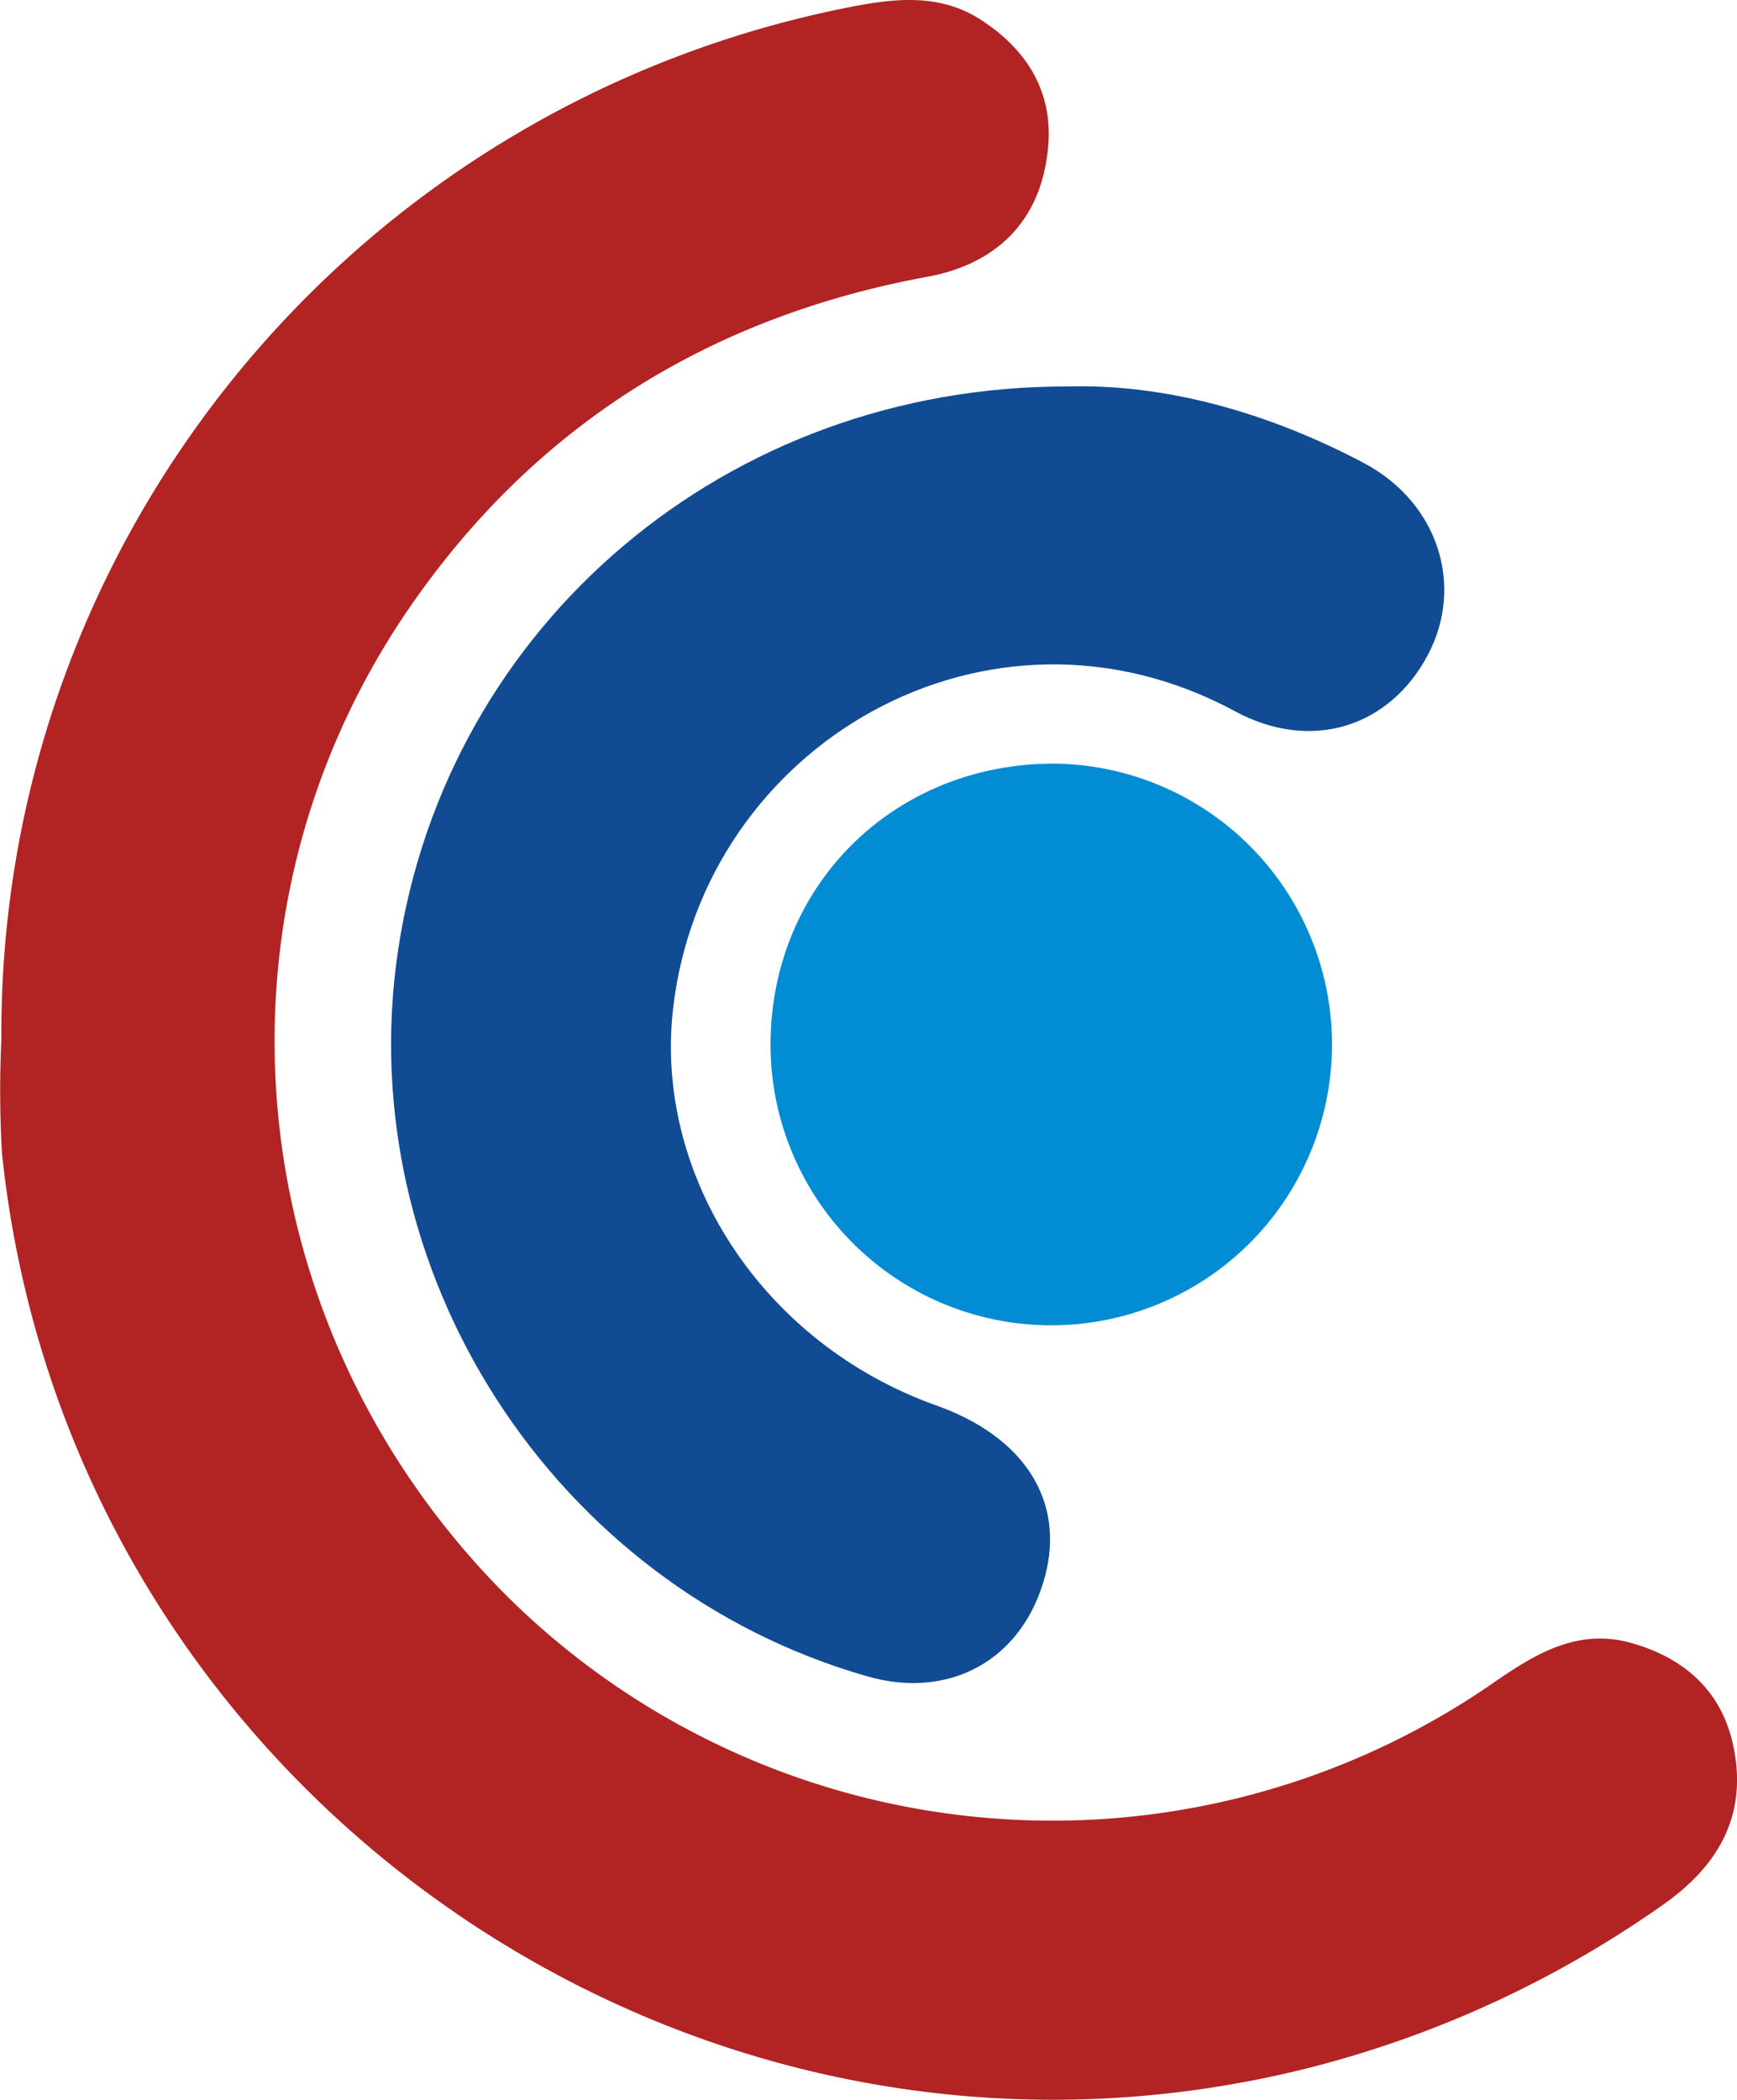 <svg id="Camada_1" data-name="Camada 1" xmlns="http://www.w3.org/2000/svg" viewBox="0 0 153.02 184.91"><defs><style>.cls-1{fill:#b22323;}.cls-2{fill:#114b93;}.cls-3{fill:#018cd3;}</style></defs><path class="cls-1" d="M4.49,103.5C4.24,59.37,35.53,21.32,79,12.64c3.92-.78,8-1.32,11.66,1,4.23,2.68,6.63,6.57,6,11.69-.67,6-4.38,9.85-10.54,11C67,39.84,51.54,49.35,40.42,65.51c-18.64,27.12-15,63.52,8.74,87.13a68.26,68.26,0,0,0,86.49,7.7c3.8-2.64,7.58-5.05,12.4-3.71,4.61,1.29,7.95,4.15,9,9,1.33,6.14-1.3,10.65-6.21,14.08a94.52,94.52,0,0,1-31,14.3C65.19,207.87,10.35,169.57,4.54,113.47A97.48,97.48,0,0,1,4.49,103.5Z" transform="translate(-4.37 -11.97)"/><path class="cls-2" d="M98.44,46c8.54-.24,17.58,2.25,26.06,6.73,6.58,3.48,8.89,10.82,5.65,16.92-3.36,6.33-10.25,8.59-17,4.94C91.5,62.91,66.32,77.45,63.66,100.82c-1.66,14.67,7.86,29.45,23.21,34.91,7.73,2.75,11.32,8.38,9.57,15-1.94,7.34-8.34,10.95-15.69,8.84-27.63-7.91-45.57-35.71-41.3-64C43.76,67,68.34,45.93,98.44,46Z" transform="translate(-4.37 -11.97)"/><path class="cls-3" d="M72.25,103.8c.09-14,11-24.68,25.14-24.59A24.73,24.73,0,1,1,72.25,103.8Z" transform="translate(-4.37 -11.97)"/></svg>